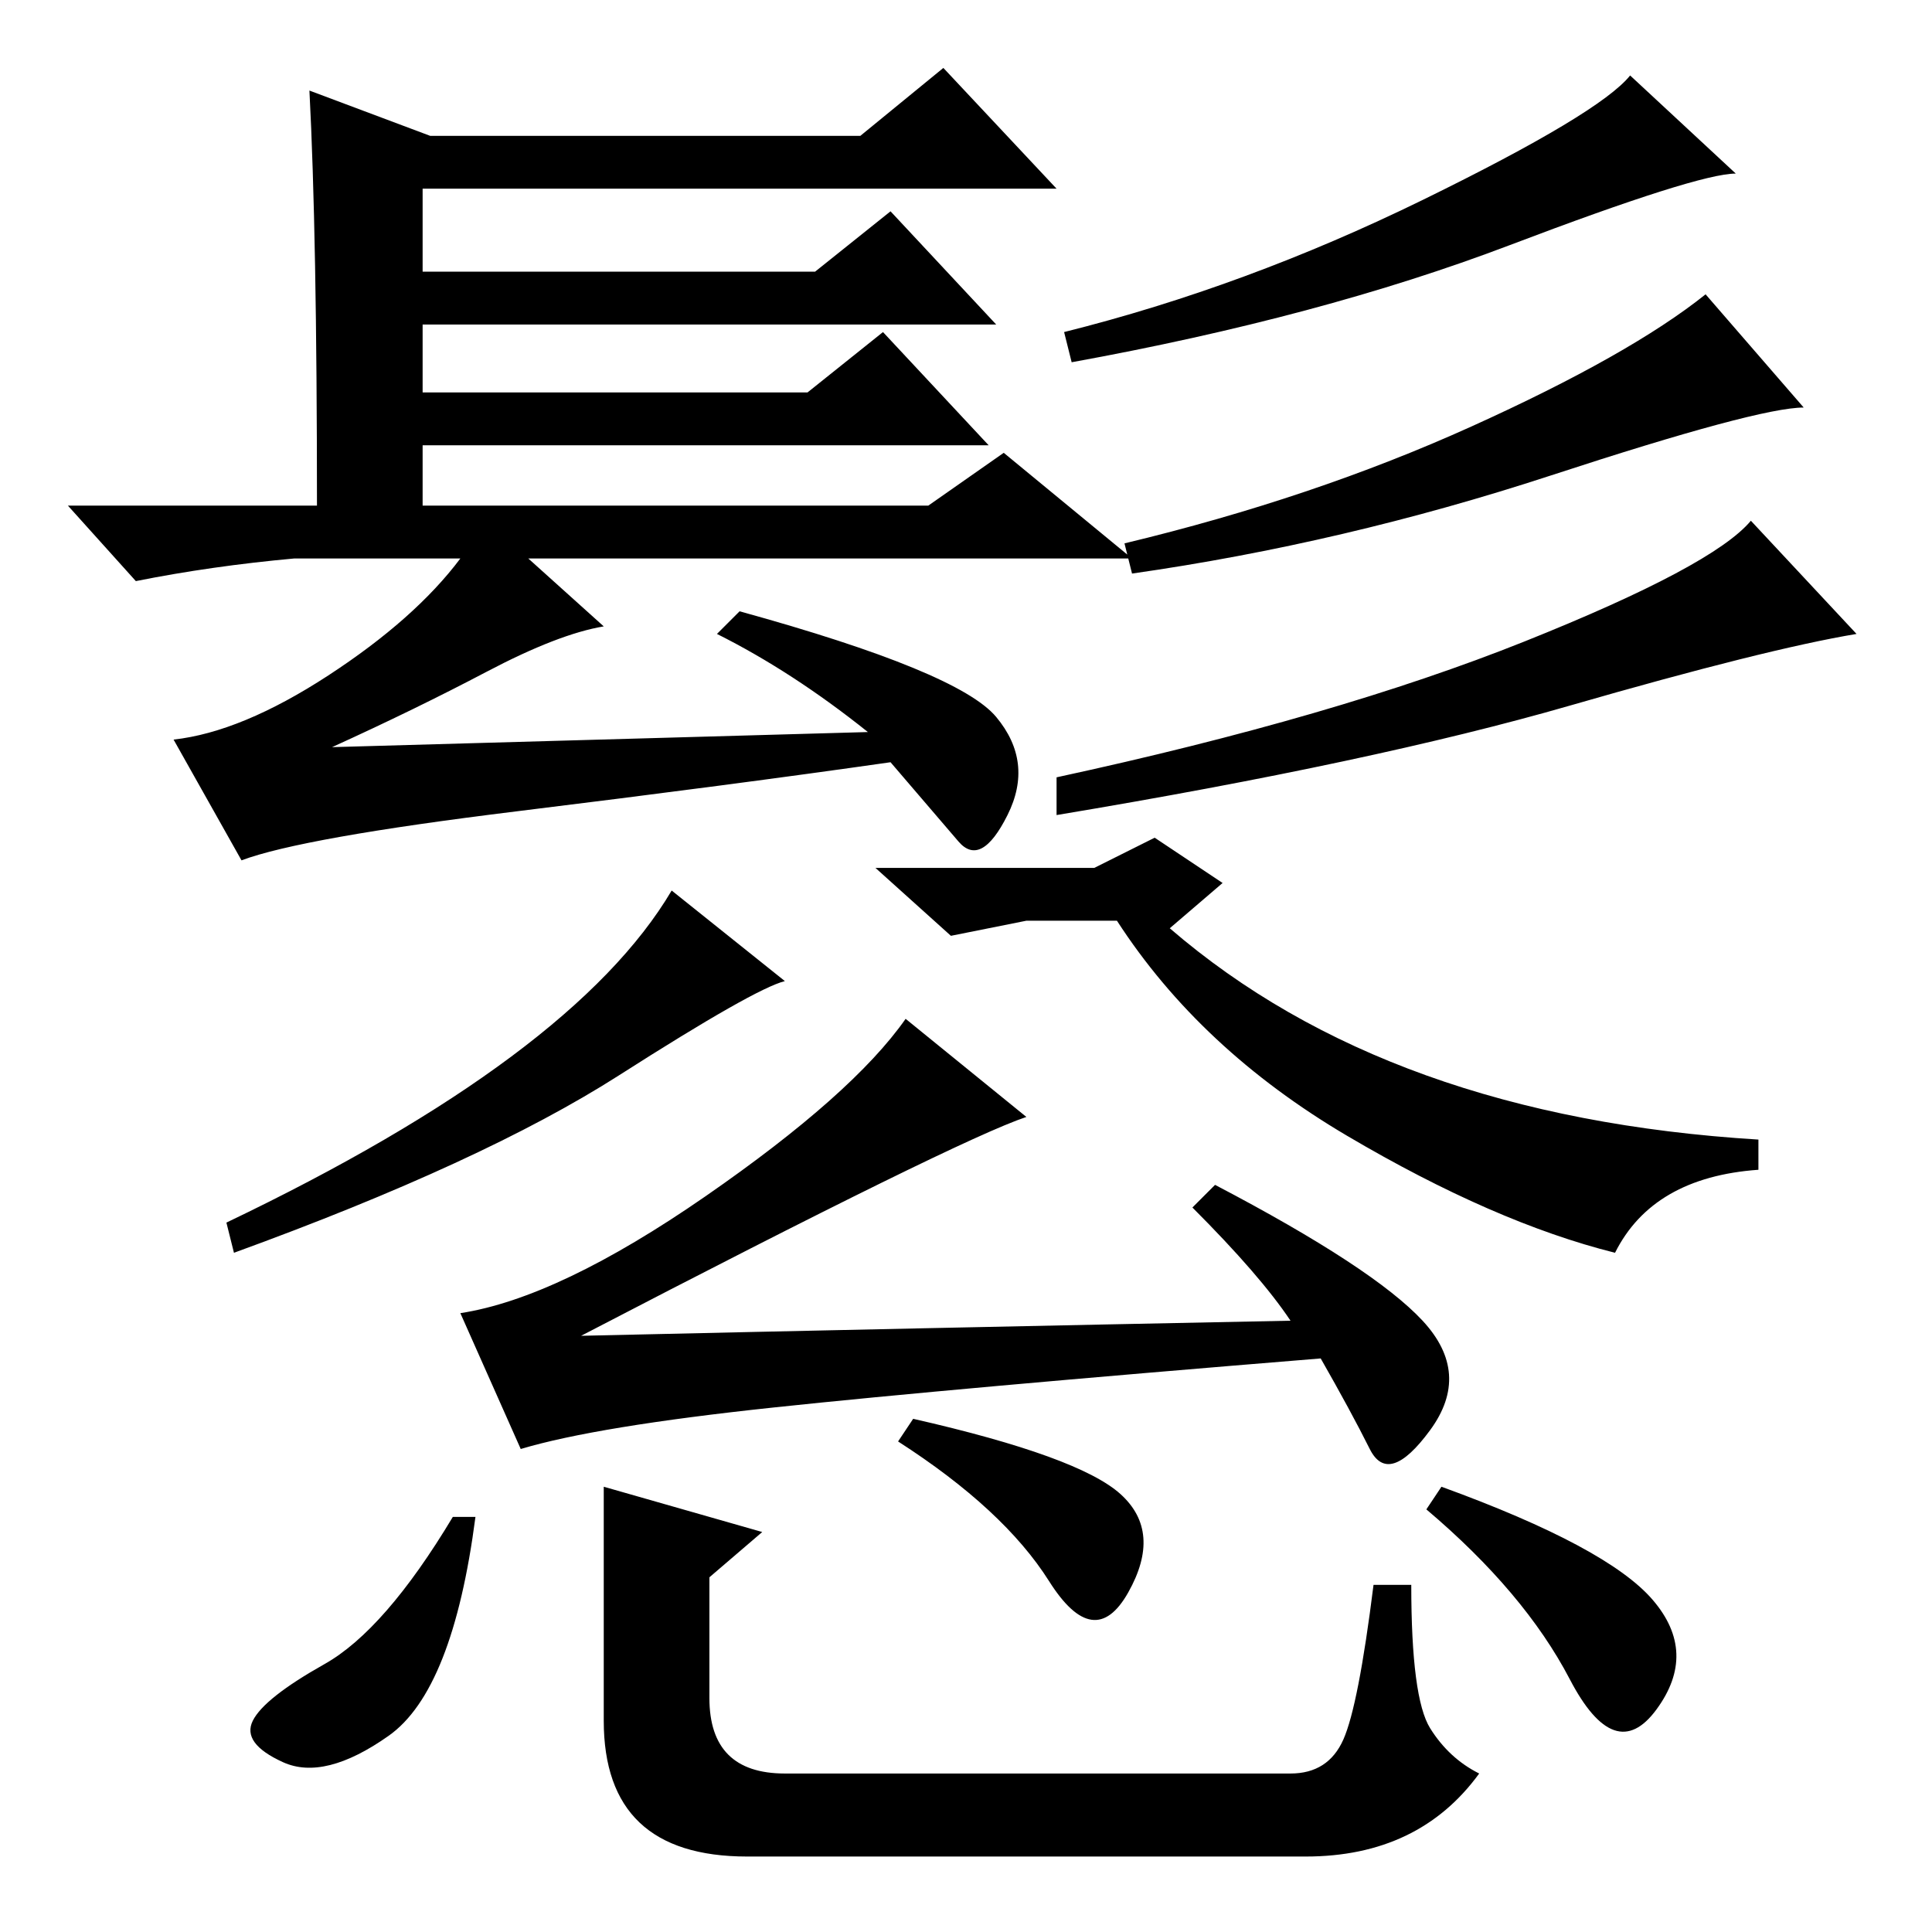 <?xml version="1.0" standalone="no"?>
<!DOCTYPE svg PUBLIC "-//W3C//DTD SVG 1.1//EN" "http://www.w3.org/Graphics/SVG/1.1/DTD/svg11.dtd" >
<svg xmlns="http://www.w3.org/2000/svg" xmlns:xlink="http://www.w3.org/1999/xlink" version="1.1" viewBox="0 -36 256 256">
  <g transform="matrix(1 0 0 -1 0 220)">
   <path fill="currentColor"
d="M41 244l16 -6h57l11 9l15 -16h-84v-11h52l10 8l14 -15h-76v-9h51l10 8l14 -15h-75v-8h67l10 7l17 -14h-80l10 -9q-6 -1 -15.5 -6t-20.5 -10l71 2q-10 8 -20 13l3 3q29 -8 34 -14t1.5 -13t-6.5 -3.5l-9 10.5q-21 -3 -49.5 -6.5t-36.5 -6.5l-9 16q9 1 20.5 8.5t17.5 15.5
h-22q-11 -1 -21 -3l-9 10h33q0 36 -1 55zM230 233q-5 0 -30 -9.5t-58 -15.5l-1 4q24 6 47.5 17.5t27.5 16.5zM239 202q-6 0 -33.5 -9t-55.5 -13l-1 4q25 6 46 15.5t31 17.5zM246 172q-12 -2 -38 -9.5t-68 -14.5v5q37 8 62 18t30 16zM104 126q-4 -1 -22 -12.5t-51 -23.5l-1 4
q46 22 59 44zM162 139l-7 -6q29 -25 78 -28v-4q-14 -1 -19 -11q-16 4 -35.5 15.5t-30.5 28.5h-12l-10 -2l-10 9h29l8 4zM171 81q-4 6 -13 15l3 3q21 -11 27.5 -18t1 -14.5t-8 -2.5t-6.5 12q-49 -4 -72.5 -6.5t-33.5 -5.5l-8 18q13 2 32.5 15.5t26.5 23.5l16 -13
q-9 -3 -59 -29q44 1 94 2zM51.5 26q-8.5 -6 -14 -3.5t-4 5.5t9.5 7.5t17 19.5h3q-3 -23 -11.5 -29zM80 28v20v11l21 -6l-7 -6v-16q0 -10 10 -10h67q5 0 7 4.5t4 20.5h5q0 -15 2.5 -19t6.5 -6q-8 -11 -23 -11h-74q-19 0 -19 18zM148.5 58q5.5 -5 1 -13t-10.5 1.5t-20 18.5
l2 3q22 -5 27.5 -10zM219 44q6 -7 0.5 -14.5t-11.5 4t-19 22.5l2 3q22 -8 28 -15z" />
  </g>

</svg>
